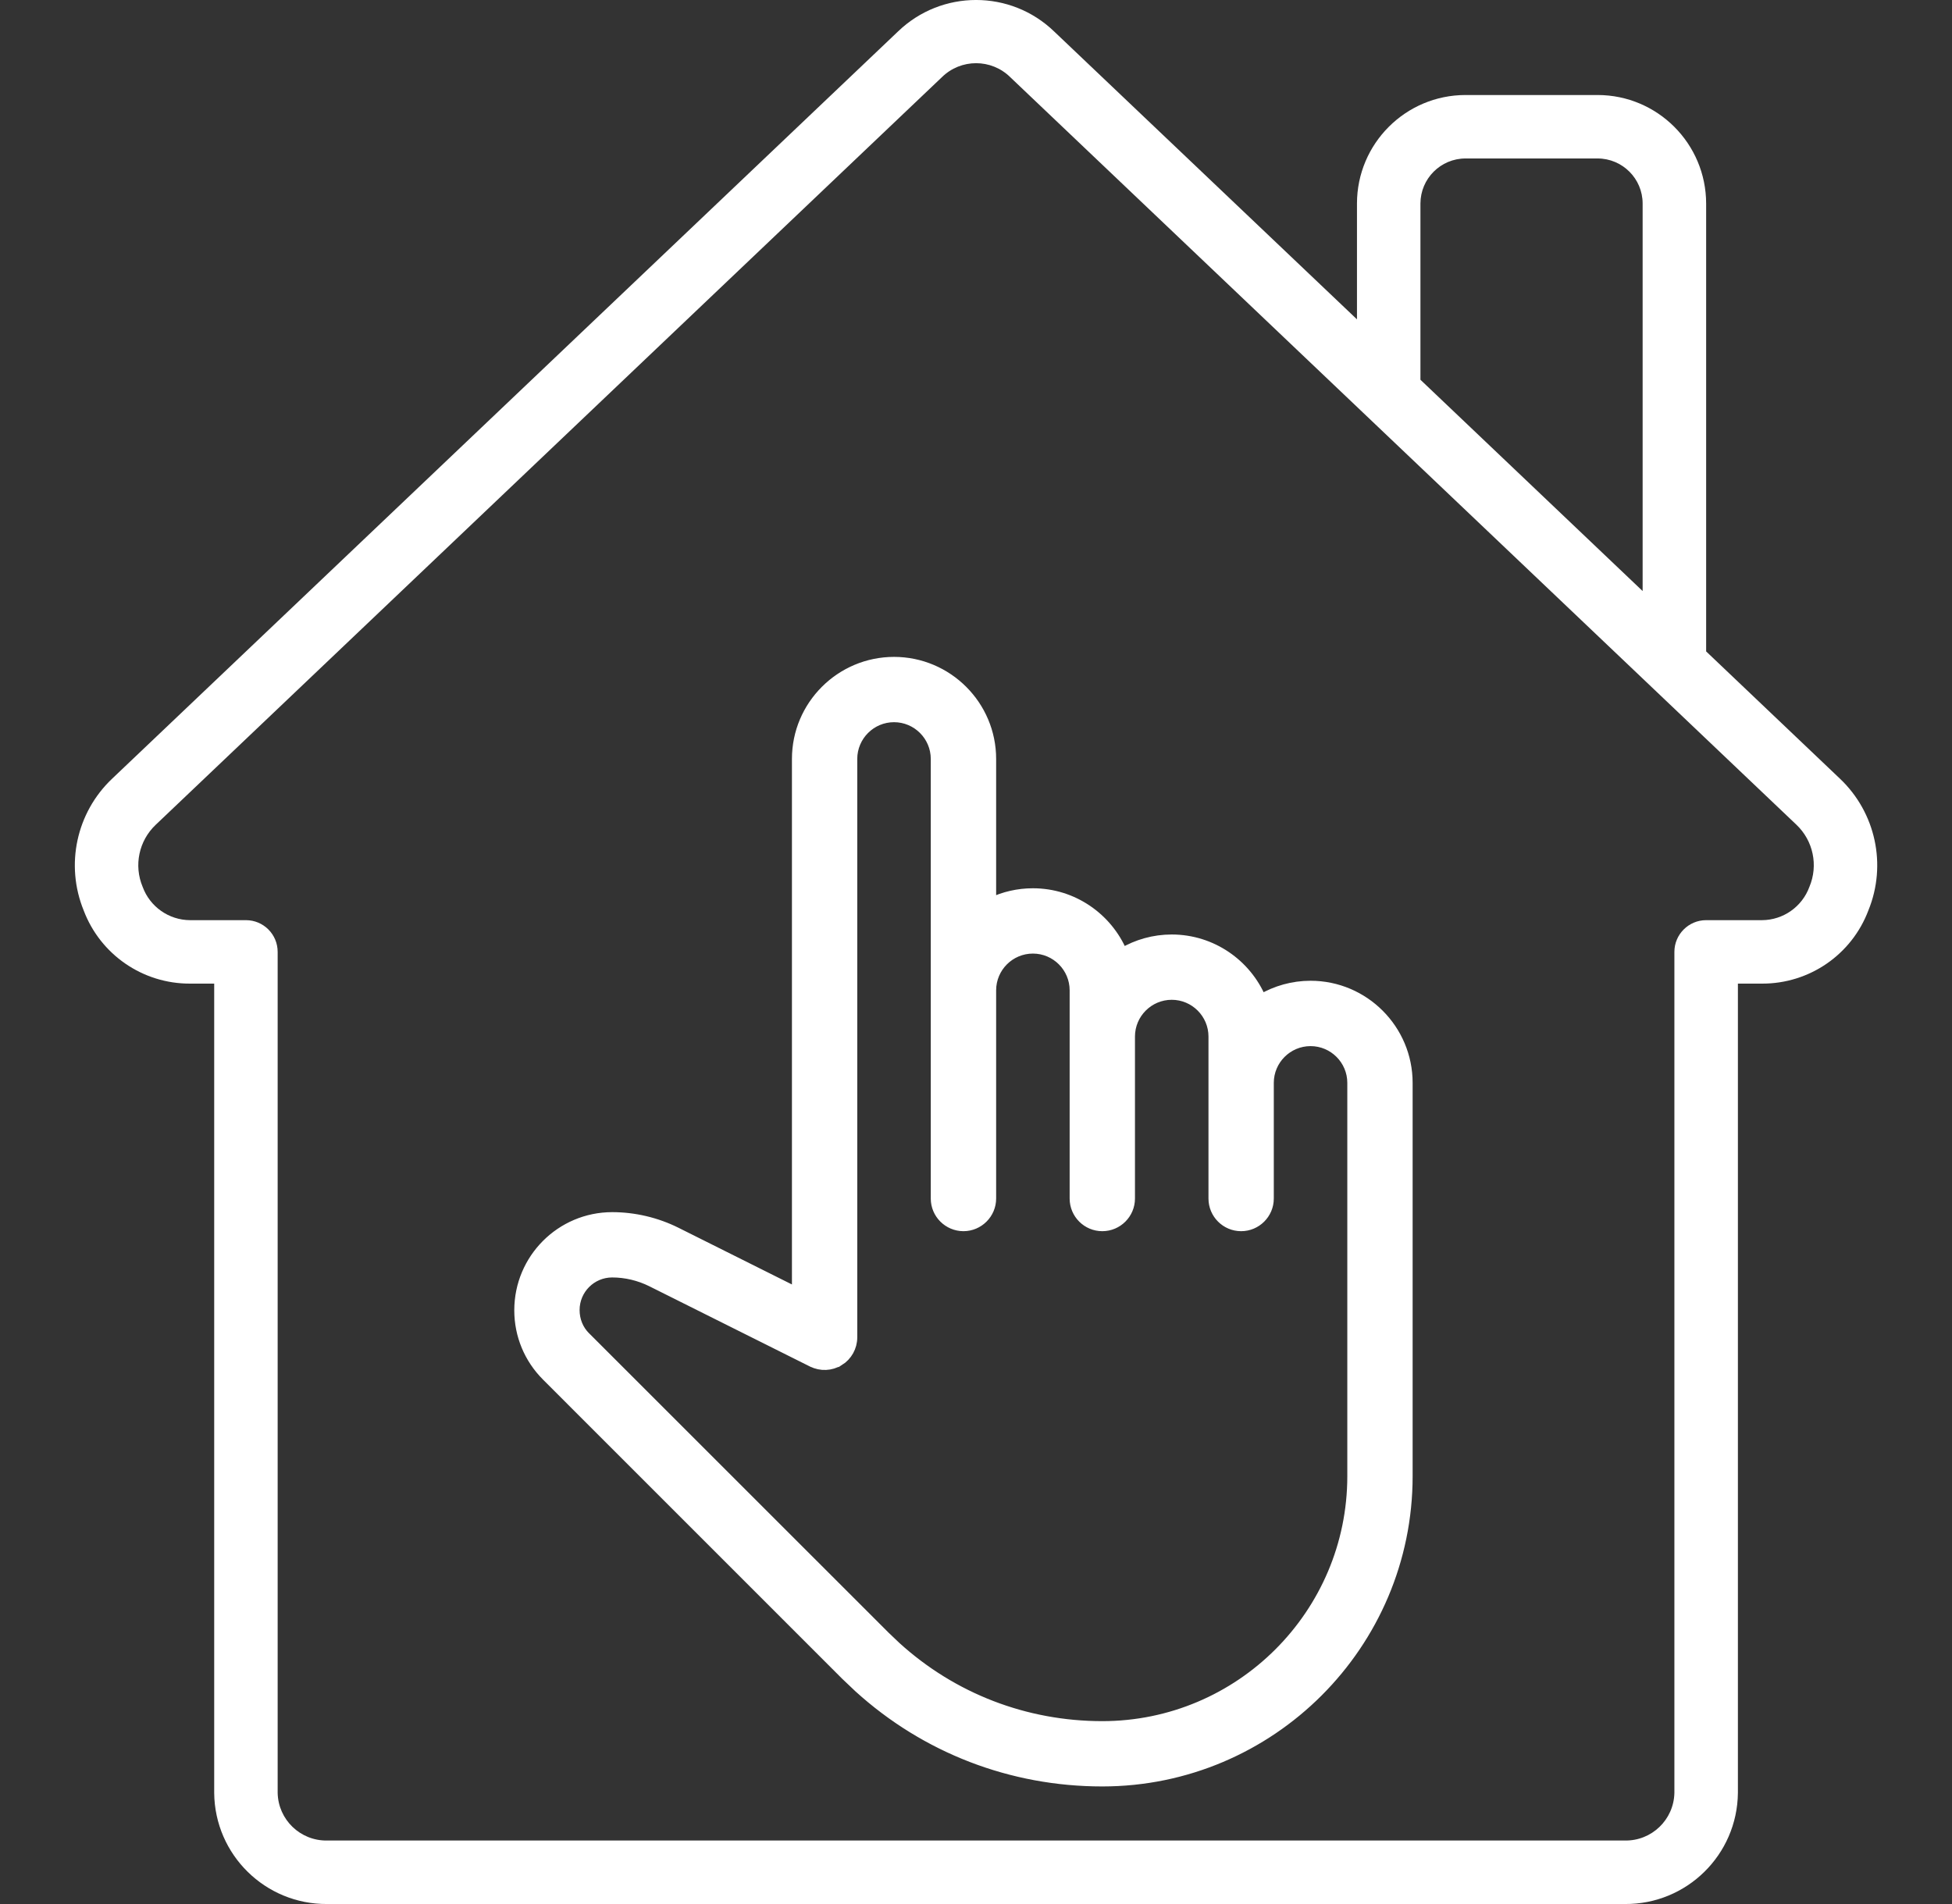 <svg width="41" height="40" viewBox="0 0 41 40" fill="none" xmlns="http://www.w3.org/2000/svg">
<rect x="0" y="0" width="41" height="40" fill="#333333" stroke="none"/>
<g clip-path="url(#clip0_794_93)">
<path d="M33.556 1.996H30.782C29.523 1.997 28.503 3.017 28.502 4.276V6.709L22.142 0.662C21.227 -0.221 19.777 -0.221 18.861 0.662L2.353 16.361C1.604 17.072 1.368 18.169 1.757 19.125C2.108 20.055 2.999 20.668 3.992 20.664H4.499V37.666C4.511 38.966 5.573 40.01 6.873 40H34.129C35.428 40.01 36.49 38.966 36.503 37.666V20.664H37.009C38.003 20.668 38.894 20.055 39.244 19.125C39.634 18.169 39.397 17.072 38.649 16.361L35.836 13.685V4.276C35.834 3.017 34.814 1.997 33.556 1.996ZM29.835 4.276C29.836 3.753 30.259 3.33 30.782 3.329H33.556C34.078 3.33 34.502 3.753 34.502 4.276V12.417L29.835 7.978V4.276ZM38.005 18.631C37.852 19.049 37.455 19.329 37.009 19.331H35.836C35.468 19.331 35.169 19.63 35.169 19.998V37.666C35.157 38.229 34.692 38.676 34.129 38.666H6.872C6.309 38.676 5.844 38.229 5.832 37.666V19.998C5.832 19.629 5.534 19.331 5.166 19.331H3.992C3.546 19.329 3.149 19.049 2.996 18.631C2.807 18.181 2.917 17.662 3.271 17.327L19.782 1.623C20.181 1.229 20.823 1.229 21.221 1.623L37.731 17.325C38.085 17.66 38.195 18.181 38.005 18.631Z" fill="white"/>
<path d="M18.778 13.9C19.905 13.9 20.823 14.817 20.823 15.944V18.957C21.087 18.831 21.384 18.761 21.695 18.761C22.541 18.761 23.268 19.279 23.578 20.013C23.881 19.835 24.235 19.732 24.611 19.732C25.458 19.733 26.185 20.25 26.495 20.984C26.798 20.807 27.151 20.704 27.527 20.704C28.654 20.704 29.571 21.622 29.571 22.749V31.012C29.571 34.551 26.692 37.429 23.153 37.43C21.243 37.43 19.44 36.733 18.036 35.459L17.76 35.197L11.475 28.911C11.106 28.541 10.902 28.05 10.902 27.527C10.902 26.443 11.778 25.566 12.858 25.565C13.324 25.565 13.79 25.675 14.207 25.883L16.734 27.146V15.944C16.734 14.817 17.651 13.901 18.778 13.9ZM18.778 15.072C18.297 15.072 17.906 15.464 17.906 15.944V28.096C17.906 28.298 17.801 28.487 17.629 28.594L17.628 28.593C17.456 28.7 17.24 28.709 17.059 28.619H17.058L13.682 26.932C13.427 26.805 13.143 26.737 12.858 26.737C12.425 26.737 12.074 27.089 12.074 27.521C12.074 27.737 12.155 27.935 12.303 28.082H12.304L18.59 34.367L18.824 34.59C20.011 35.668 21.536 36.258 23.152 36.258C26.045 36.258 28.399 33.905 28.399 31.012V22.749C28.399 22.269 28.008 21.877 27.527 21.877C27.046 21.877 26.655 22.269 26.655 22.749V25.179C26.655 25.502 26.392 25.765 26.069 25.765C25.745 25.765 25.483 25.502 25.483 25.179V21.776C25.483 21.296 25.092 20.904 24.611 20.904C24.13 20.904 23.739 21.296 23.739 21.776V25.179C23.739 25.502 23.476 25.765 23.153 25.765C22.829 25.765 22.567 25.502 22.567 25.179V20.805C22.567 20.324 22.176 19.933 21.695 19.933C21.214 19.933 20.823 20.324 20.823 20.805V25.179C20.823 25.502 20.559 25.765 20.236 25.765C19.913 25.764 19.65 25.502 19.65 25.179V15.944C19.65 15.464 19.259 15.072 18.778 15.072Z" fill="white" stroke="white" stroke-width="0.2"/>
</g>
<defs>
<clipPath id="clip0_794_93">
<rect width="40" height="40" fill="white" transform="translate(0.501)"/>
</clipPath>
</defs>
</svg>
